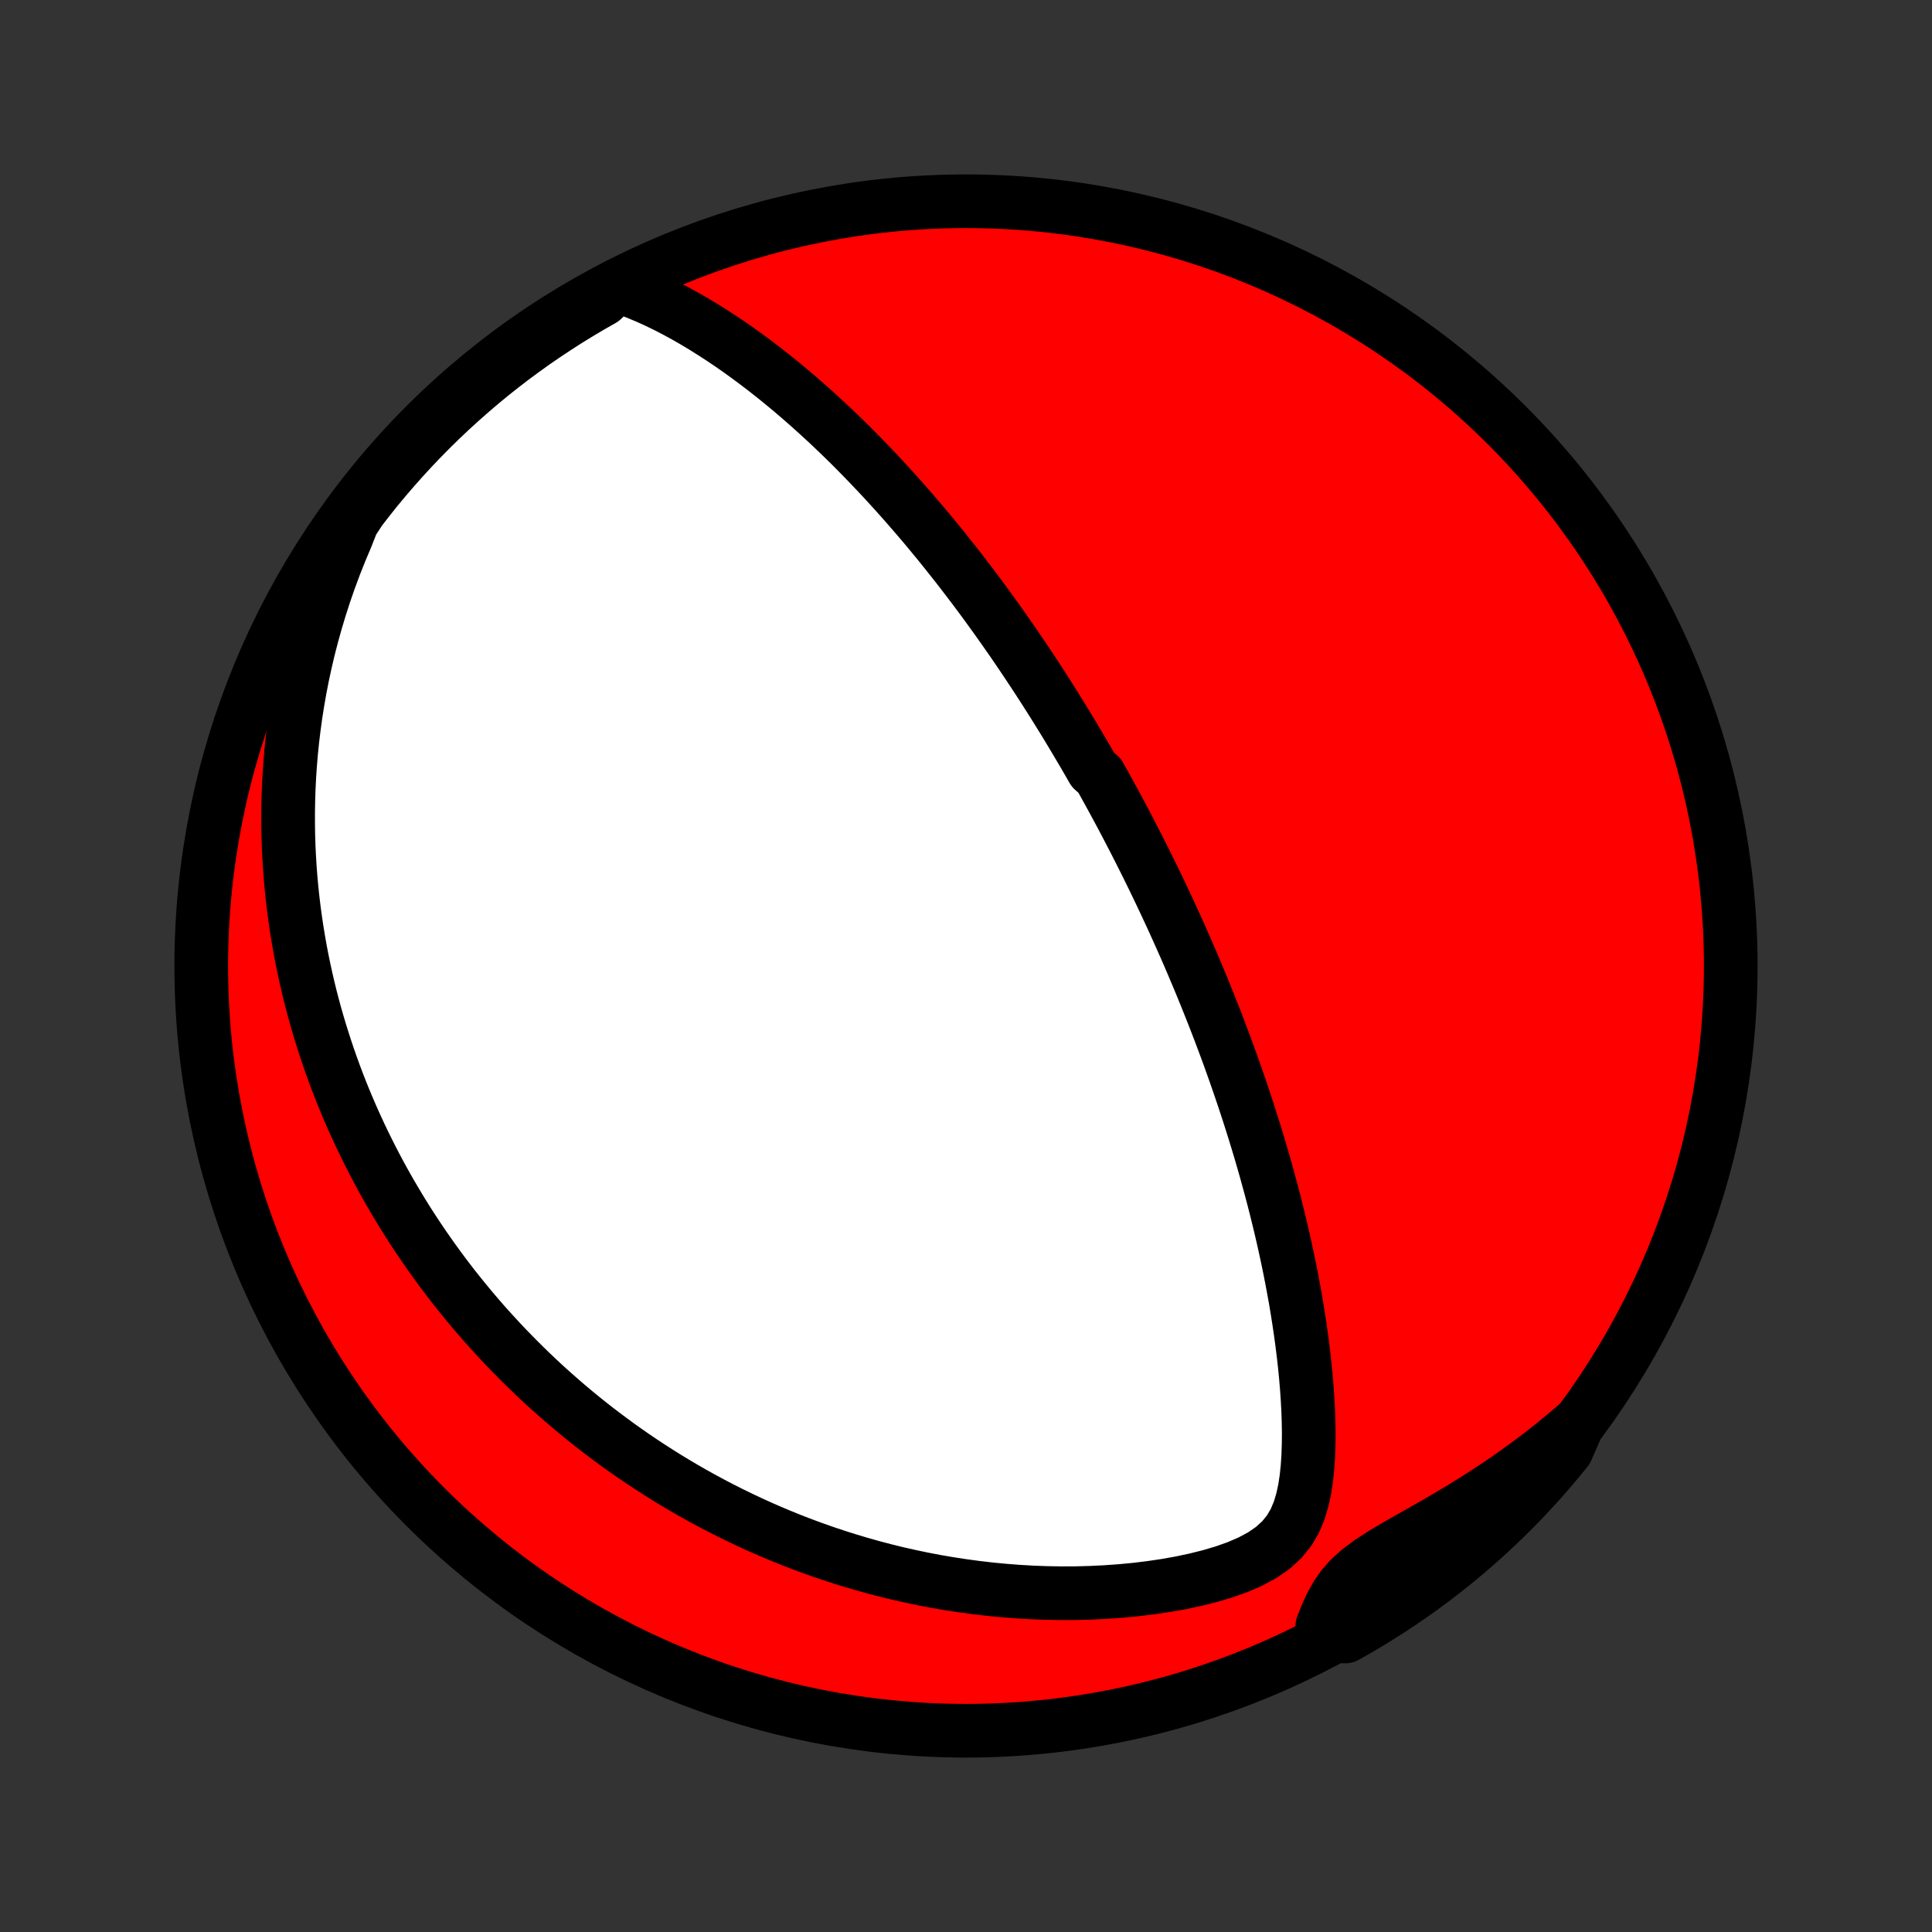 <?xml version="1.0" encoding="utf-8" standalone="no"?>
<!DOCTYPE svg PUBLIC "-//W3C//DTD SVG 1.1//EN"
  "http://www.w3.org/Graphics/SVG/1.1/DTD/svg11.dtd">
<!-- Created with matplotlib (http://matplotlib.org/) -->
<svg height="72pt" version="1.1" viewBox="0 0 72 72" width="72pt" xmlns="http://www.w3.org/2000/svg" xmlns:xlink="http://www.w3.org/1999/xlink">
 <rect x="0" y="0" width="72" height="72" fill="#333333" stroke="none"/>
 <defs>
  <style type="text/css">
*{stroke-linecap:butt;stroke-linejoin:round;}
  </style>
 </defs>
 <g id="figure_1">
  <g id="patch_1">
   <path d="
M0 72
L72 72
L72 0
L0 0
z
" style="fill:none;"/>
  </g>
  <g id="axes_1">
   <g id="PatchCollection_1">
    <defs>
     <path d="
M36 -7.5
C43.558 -7.5 50.808 -10.503 56.153 -15.848
C61.497 -21.192 64.5 -28.442 64.5 -36
C64.5 -43.558 61.497 -50.808 56.153 -56.153
C50.808 -61.497 43.558 -64.5 36 -64.5
C28.442 -64.5 21.192 -61.497 15.848 -56.153
C10.503 -50.808 7.5 -43.558 7.5 -36
C7.5 -28.442 10.503 -21.192 15.848 -15.848
C21.192 -10.503 28.442 -7.5 36 -7.5
z
" id="C0_0_a811fe30f3"/>
     <path d="
M22.991 -61.353
L23.373 -61.225
L23.75 -61.082
L24.121 -60.927
L24.486 -60.761
L24.846 -60.586
L25.201 -60.402
L25.55 -60.211
L25.894 -60.013
L26.233 -59.809
L26.566 -59.6
L26.895 -59.387
L27.218 -59.169
L27.537 -58.947
L27.85 -58.721
L28.158 -58.493
L28.462 -58.262
L28.76 -58.028
L29.053 -57.793
L29.342 -57.555
L29.626 -57.316
L29.904 -57.076
L30.179 -56.834
L30.448 -56.592
L30.713 -56.349
L30.974 -56.106
L31.23 -55.862
L31.481 -55.618
L31.729 -55.374
L31.971 -55.13
L32.21 -54.886
L32.445 -54.642
L32.676 -54.399
L32.903 -54.157
L33.126 -53.914
L33.346 -53.673
L33.561 -53.432
L33.774 -53.192
L33.982 -52.953
L34.188 -52.714
L34.39 -52.477
L34.589 -52.24
L34.784 -52.004
L34.977 -51.769
L35.167 -51.535
L35.353 -51.301
L35.537 -51.069
L35.719 -50.838
L35.897 -50.607
L36.073 -50.377
L36.247 -50.149
L36.418 -49.921
L36.587 -49.694
L36.753 -49.467
L36.917 -49.242
L37.079 -49.017
L37.239 -48.793
L37.397 -48.569
L37.553 -48.347
L37.708 -48.125
L37.86 -47.903
L38.01 -47.682
L38.159 -47.462
L38.306 -47.242
L38.452 -47.022
L38.596 -46.803
L38.739 -46.584
L38.88 -46.366
L39.019 -46.148
L39.158 -45.93
L39.295 -45.712
L39.43 -45.494
L39.565 -45.277
L39.699 -45.059
L39.831 -44.842
L39.962 -44.624
L40.092 -44.406
L40.221 -44.188
L40.35 -43.97
L40.477 -43.752
L40.604 -43.533
L40.729 -43.314
L40.978 -43.094
L41.102 -42.874
L41.224 -42.653
L41.346 -42.432
L41.467 -42.21
L41.588 -41.987
L41.708 -41.764
L41.828 -41.54
L41.947 -41.315
L42.065 -41.088
L42.183 -40.861
L42.301 -40.633
L42.418 -40.404
L42.535 -40.173
L42.651 -39.941
L42.767 -39.708
L42.883 -39.473
L42.998 -39.237
L43.113 -38.999
L43.228 -38.76
L43.342 -38.519
L43.456 -38.276
L43.57 -38.032
L43.684 -37.785
L43.797 -37.537
L43.91 -37.286
L44.023 -37.034
L44.136 -36.779
L44.249 -36.522
L44.361 -36.262
L44.473 -36
L44.585 -35.736
L44.697 -35.469
L44.808 -35.2
L44.919 -34.927
L45.03 -34.652
L45.141 -34.374
L45.252 -34.093
L45.362 -33.809
L45.472 -33.522
L45.581 -33.231
L45.691 -32.938
L45.8 -32.641
L45.908 -32.34
L46.016 -32.036
L46.123 -31.729
L46.23 -31.418
L46.337 -31.103
L46.442 -30.784
L46.547 -30.462
L46.651 -30.135
L46.755 -29.805
L46.857 -29.471
L46.959 -29.133
L47.059 -28.79
L47.158 -28.444
L47.255 -28.094
L47.352 -27.739
L47.447 -27.38
L47.54 -27.018
L47.631 -26.651
L47.721 -26.28
L47.808 -25.905
L47.893 -25.526
L47.976 -25.143
L48.056 -24.756
L48.133 -24.366
L48.207 -23.971
L48.279 -23.574
L48.346 -23.172
L48.41 -22.768
L48.47 -22.36
L48.526 -21.95
L48.577 -21.537
L48.624 -21.121
L48.665 -20.704
L48.7 -20.284
L48.729 -19.863
L48.752 -19.441
L48.766 -19.018
L48.773 -18.595
L48.769 -18.172
L48.755 -17.751
L48.728 -17.331
L48.685 -16.915
L48.623 -16.504
L48.535 -16.099
L48.416 -15.704
L48.256 -15.322
L48.044 -14.96
L47.77 -14.621
L47.433 -14.314
L47.037 -14.04
L46.592 -13.802
L46.11 -13.594
L45.602 -13.415
L45.074 -13.259
L44.535 -13.125
L43.986 -13.009
L43.432 -12.911
L42.875 -12.829
L42.317 -12.761
L41.759 -12.708
L41.202 -12.669
L40.648 -12.642
L40.096 -12.627
L39.549 -12.625
L39.006 -12.634
L38.468 -12.654
L37.935 -12.685
L37.407 -12.726
L36.886 -12.776
L36.372 -12.836
L35.864 -12.905
L35.362 -12.982
L34.868 -13.067
L34.381 -13.16
L33.901 -13.261
L33.428 -13.368
L32.963 -13.482
L32.506 -13.603
L32.056 -13.73
L31.613 -13.862
L31.178 -14
L30.751 -14.142
L30.33 -14.29
L29.918 -14.442
L29.512 -14.598
L29.114 -14.759
L28.723 -14.923
L28.339 -15.091
L27.962 -15.262
L27.592 -15.437
L27.229 -15.614
L26.872 -15.794
L26.522 -15.977
L26.178 -16.163
L25.84 -16.35
L25.509 -16.54
L25.184 -16.732
L24.864 -16.926
L24.551 -17.122
L24.243 -17.32
L23.94 -17.519
L23.643 -17.72
L23.352 -17.922
L23.065 -18.126
L22.784 -18.332
L22.507 -18.538
L22.235 -18.746
L21.968 -18.955
L21.705 -19.165
L21.447 -19.377
L21.194 -19.589
L20.944 -19.803
L20.699 -20.018
L20.458 -20.233
L20.22 -20.45
L19.987 -20.668
L19.757 -20.887
L19.531 -21.107
L19.309 -21.328
L19.09 -21.55
L18.874 -21.773
L18.662 -21.997
L18.453 -22.223
L18.247 -22.449
L18.044 -22.676
L17.845 -22.905
L17.648 -23.135
L17.455 -23.366
L17.264 -23.598
L17.076 -23.832
L16.89 -24.066
L16.708 -24.303
L16.528 -24.54
L16.351 -24.779
L16.176 -25.02
L16.004 -25.262
L15.834 -25.505
L15.667 -25.75
L15.502 -25.997
L15.339 -26.246
L15.179 -26.496
L15.021 -26.748
L14.866 -27.003
L14.713 -27.259
L14.562 -27.517
L14.413 -27.777
L14.267 -28.039
L14.123 -28.304
L13.981 -28.571
L13.842 -28.84
L13.705 -29.112
L13.57 -29.386
L13.437 -29.663
L13.307 -29.943
L13.179 -30.225
L13.053 -30.511
L12.93 -30.799
L12.809 -31.09
L12.691 -31.384
L12.575 -31.682
L12.462 -31.983
L12.352 -32.287
L12.244 -32.595
L12.139 -32.907
L12.037 -33.222
L11.937 -33.541
L11.841 -33.864
L11.747 -34.191
L11.657 -34.522
L11.57 -34.857
L11.487 -35.196
L11.407 -35.54
L11.331 -35.889
L11.258 -36.242
L11.189 -36.6
L11.125 -36.963
L11.065 -37.33
L11.009 -37.703
L10.957 -38.081
L10.911 -38.464
L10.869 -38.853
L10.833 -39.246
L10.802 -39.646
L10.777 -40.051
L10.757 -40.462
L10.744 -40.878
L10.738 -41.3
L10.738 -41.728
L10.745 -42.162
L10.759 -42.602
L10.781 -43.048
L10.811 -43.5
L10.849 -43.957
L10.896 -44.421
L10.953 -44.89
L11.018 -45.366
L11.094 -45.847
L11.179 -46.333
L11.275 -46.825
L11.383 -47.323
L11.501 -47.826
L11.632 -48.333
L11.775 -48.846
L11.931 -49.363
L12.099 -49.884
L12.282 -50.408
L12.478 -50.937
L12.689 -51.468
L12.914 -52.002
L13.124 -52.538
L13.425 -52.999
L13.732 -53.395
L14.045 -53.787
L14.366 -54.173
L14.693 -54.553
L15.027 -54.928
L15.367 -55.297
L15.713 -55.66
L16.065 -56.017
L16.424 -56.368
L16.788 -56.713
L17.159 -57.051
L17.535 -57.383
L17.916 -57.709
L18.303 -58.028
L18.696 -58.34
L19.094 -58.646
L19.497 -58.944
L19.905 -59.236
L20.318 -59.52
L20.736 -59.797
L21.158 -60.068
L21.585 -60.33
L22.016 -60.586
L22.452 -60.834
z
" id="C0_1_22a0644710"/>
     <path d="
M58.812 -18.951
L58.361 -18.565
L57.902 -18.187
L57.433 -17.818
L56.956 -17.458
L56.47 -17.107
L55.977 -16.764
L55.478 -16.432
L54.974 -16.108
L54.466 -15.794
L53.956 -15.489
L53.446 -15.193
L52.939 -14.904
L52.44 -14.621
L51.953 -14.343
L51.488 -14.065
L51.053 -13.782
L50.66 -13.49
L50.318 -13.183
L50.03 -12.857
L49.793 -12.512
L49.596 -12.153
L49.428 -11.783
L49.279 -11.405
L49.71 -11.023
L50.144 -11.014
L50.574 -11.257
L50.999 -11.508
L51.419 -11.766
L51.835 -12.031
L52.246 -12.304
L52.653 -12.584
L53.054 -12.871
L53.45 -13.165
L53.84 -13.466
L54.225 -13.774
L54.605 -14.089
L54.979 -14.411
L55.347 -14.739
L55.709 -15.073
L56.066 -15.414
L56.416 -15.761
L56.76 -16.114
L57.097 -16.474
L57.429 -16.839
L57.753 -17.21
L58.071 -17.587
L58.383 -17.969
z
" id="C0_2_a9698686e0"/>
    </defs>
    <g clip-path="url(#p1bffca34e9)">
     <use style="fill:#ff0000;stroke:#000000;stroke-width:2.0;" x="0.0" xlink:href="#C0_0_a811fe30f3" y="72.0"/>
    </g>
    <g clip-path="url(#p1bffca34e9)">
     <use style="fill:#ffffff;stroke:#000000;stroke-width:2.0;" x="0.0" xlink:href="#C0_1_22a0644710" y="72.0"/>
    </g>
    <g clip-path="url(#p1bffca34e9)">
     <use style="fill:#ffffff;stroke:#000000;stroke-width:2.0;" x="0.0" xlink:href="#C0_2_a9698686e0" y="72.0"/>
    </g>
   </g>
  </g>
 </g>
 <defs>
  <clipPath id="p1bffca34e9">
   <rect height="72.0" width="72.0" x="0.0" y="0.0"/>
  </clipPath>
 </defs>
</svg>
